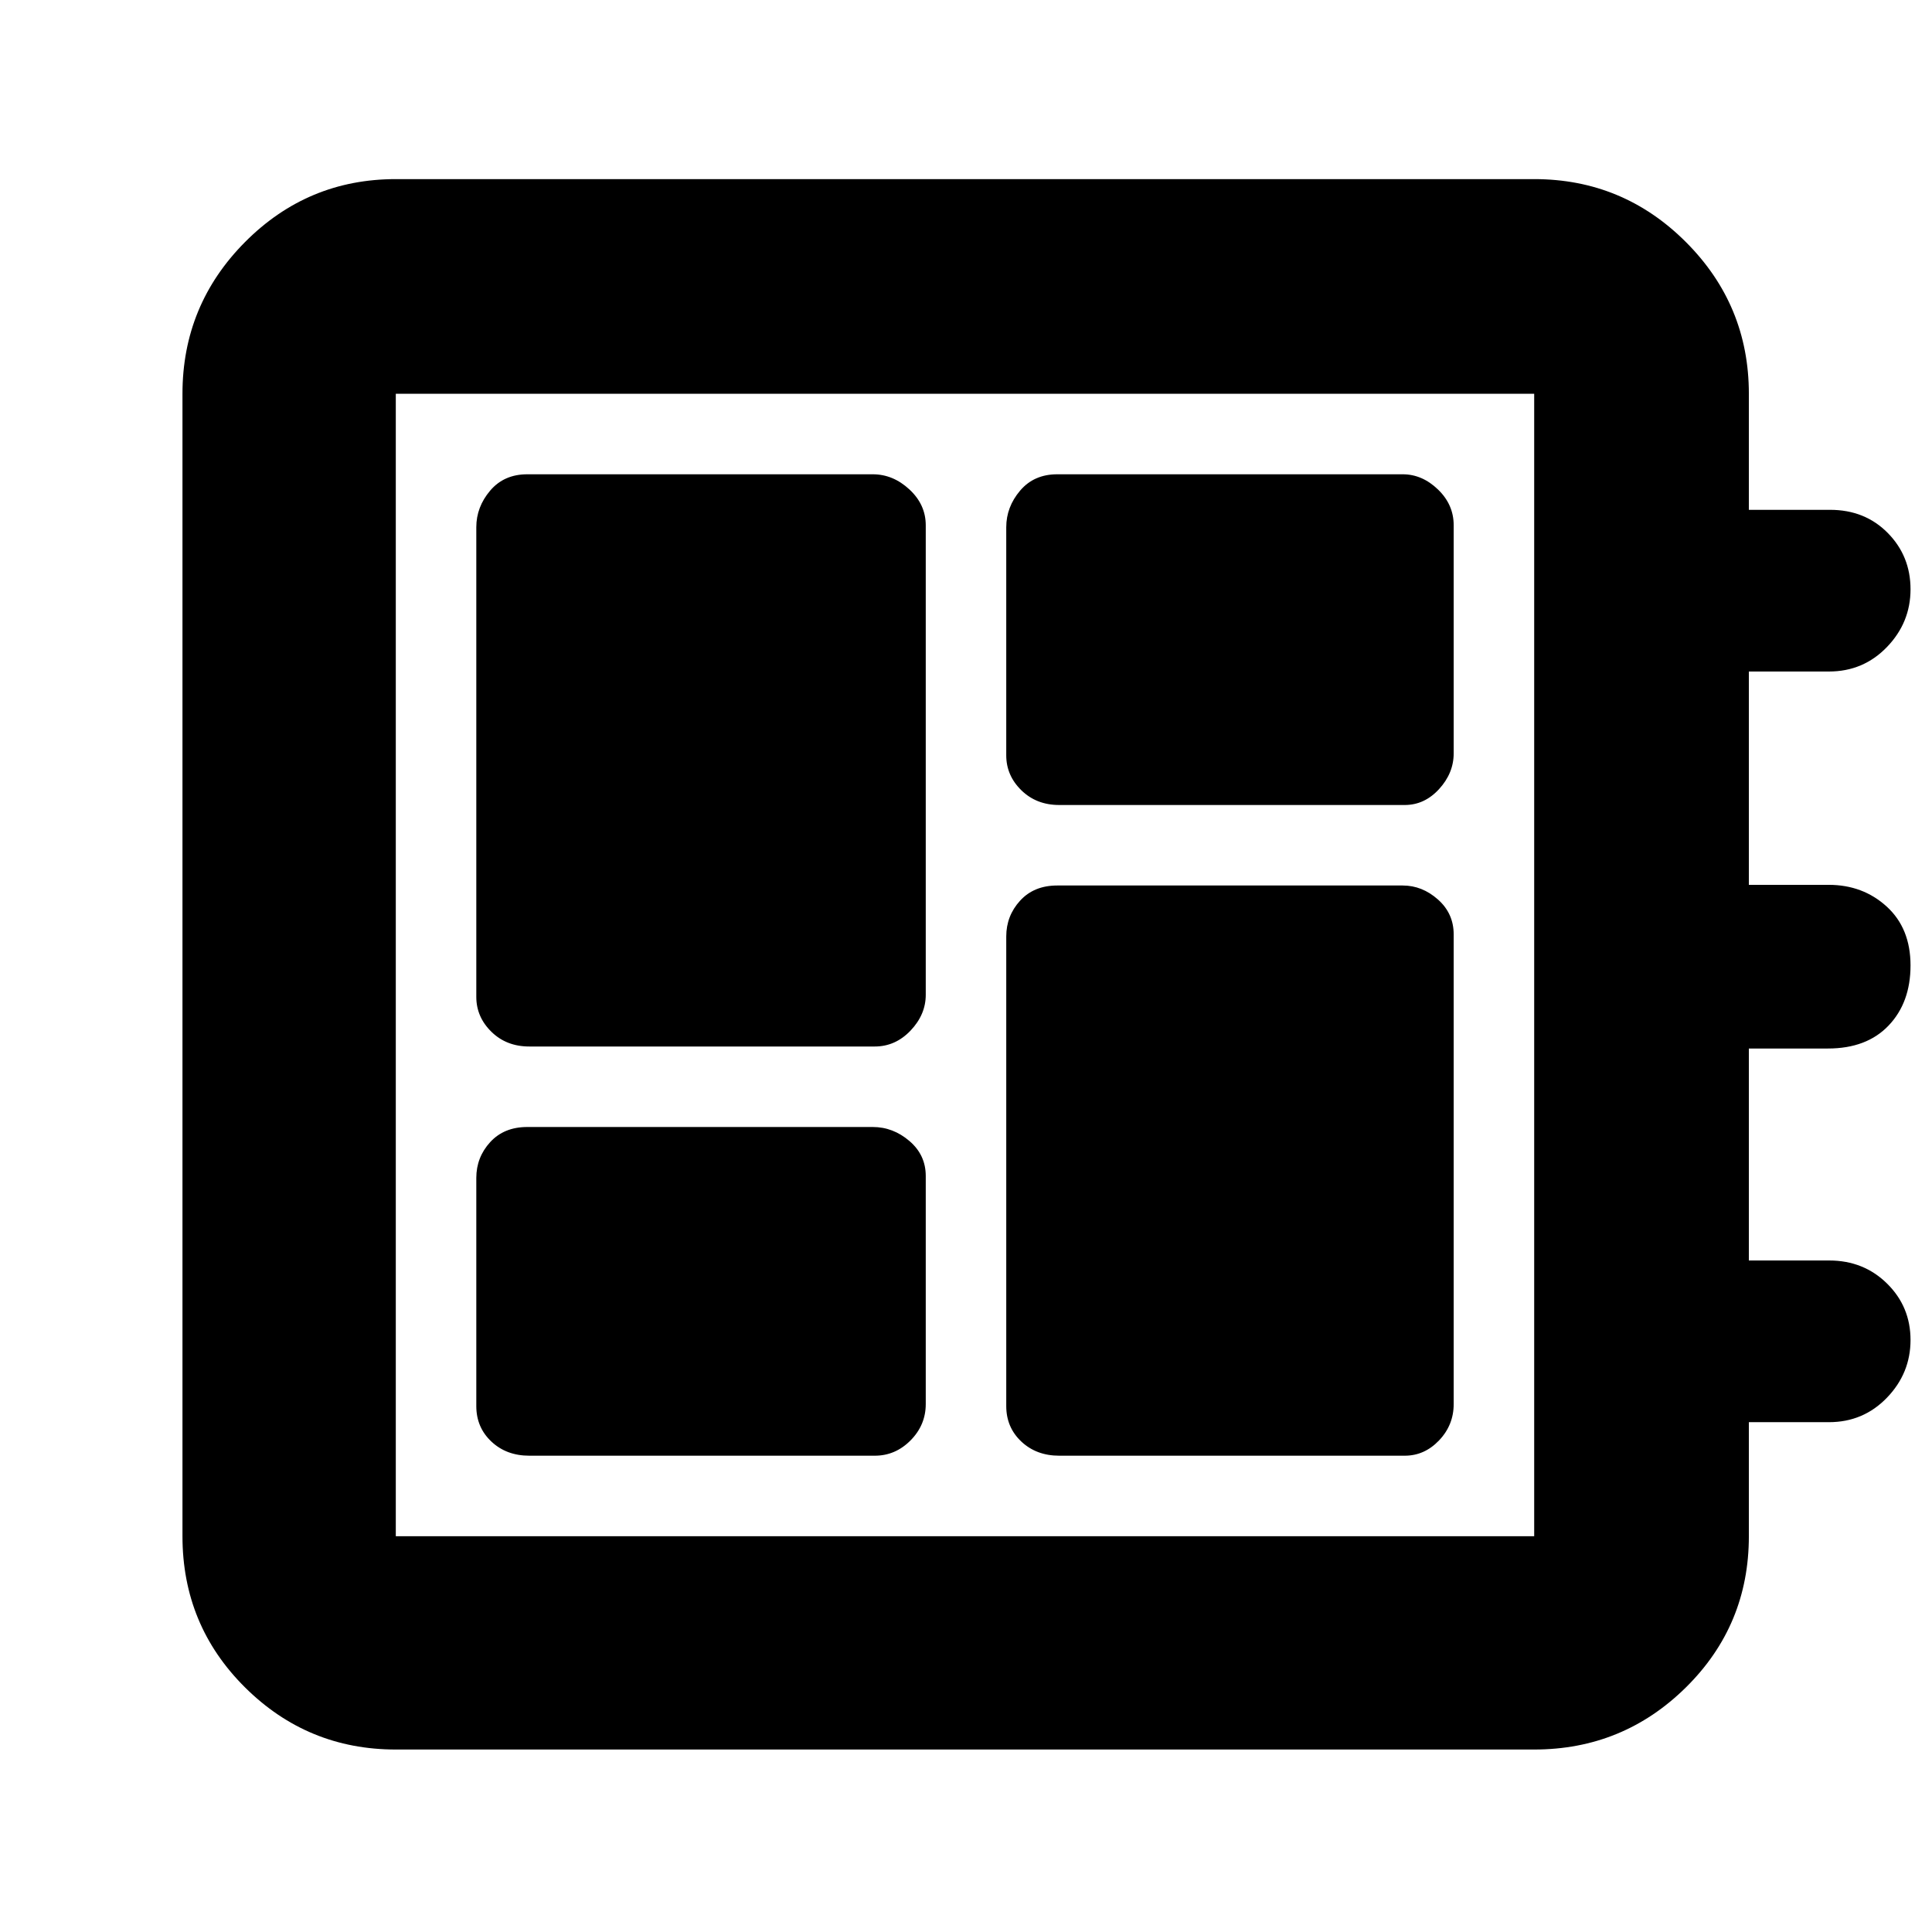 <svg xmlns="http://www.w3.org/2000/svg" height="40" viewBox="0 -960 960 960" width="40"><path d="M263-236.67h171.67q10.26 0 17.8-7.63 7.53-7.62 7.53-18.03v-113.34q0-10.44-8.12-17.38-8.12-6.95-18.21-6.95H262q-11.55 0-18.44 7.53-6.89 7.54-6.89 17.8v113.34q0 10.58 7.48 17.62 7.47 7.04 18.85 7.04ZM263-440h171.67q10.26 0 17.8-7.93 7.53-7.93 7.53-17.74V-699q0-10.27-8.12-17.8-8.12-7.53-18.21-7.53H262q-11.55 0-18.44 8.12-6.89 8.12-6.89 18.21v233.33q0 9.99 7.48 17.33Q251.62-440 263-440Zm263.33 203.33H698q9.84 0 17.09-7.63 7.24-7.62 7.24-18.03v-233.34q0-10.44-7.83-17.38Q706.67-520 697-520H525.33q-11.55 0-18.44 7.53-6.89 7.54-6.89 17.8v233.34q0 10.58 7.48 17.62 7.48 7.04 18.85 7.04Zm0-323.33H698q9.84 0 17.09-7.93 7.24-7.93 7.24-17.74V-699q0-10.27-7.83-17.8-7.83-7.53-17.5-7.53H525.33q-11.55 0-18.44 8.12Q500-708.09 500-698v113.33q0 9.99 7.48 17.33 7.48 7.34 18.85 7.34ZM196.67-90.67q-43.83 0-74.92-30.87-31.08-30.88-31.08-75.13v-567.66q0-44.1 31.08-75.39Q152.84-871 196.67-871h565.66q44.1 0 75.39 31.28Q869-808.43 869-764.33v57.66h40.35q17.32 0 28.65 11.48 11.33 11.48 11.33 28.01t-11.72 28.69q-11.73 12.16-28.81 12.16H869v106h39.65q17.02 0 28.85 10.8 11.83 10.8 11.83 29.24 0 18.44-10.89 29.87Q927.56-439 908.3-439H869v105.33h39.92q17.13 0 28.77 11.49 11.64 11.48 11.64 28.01t-11.72 28.68q-11.73 12.16-28.81 12.16H869v56.66q0 44.25-31.28 75.13-31.29 30.87-75.39 30.87H196.67Zm0-106h565.66v-567.66H196.67v567.66Zm0-567.66v567.66-567.66Z"/></svg>